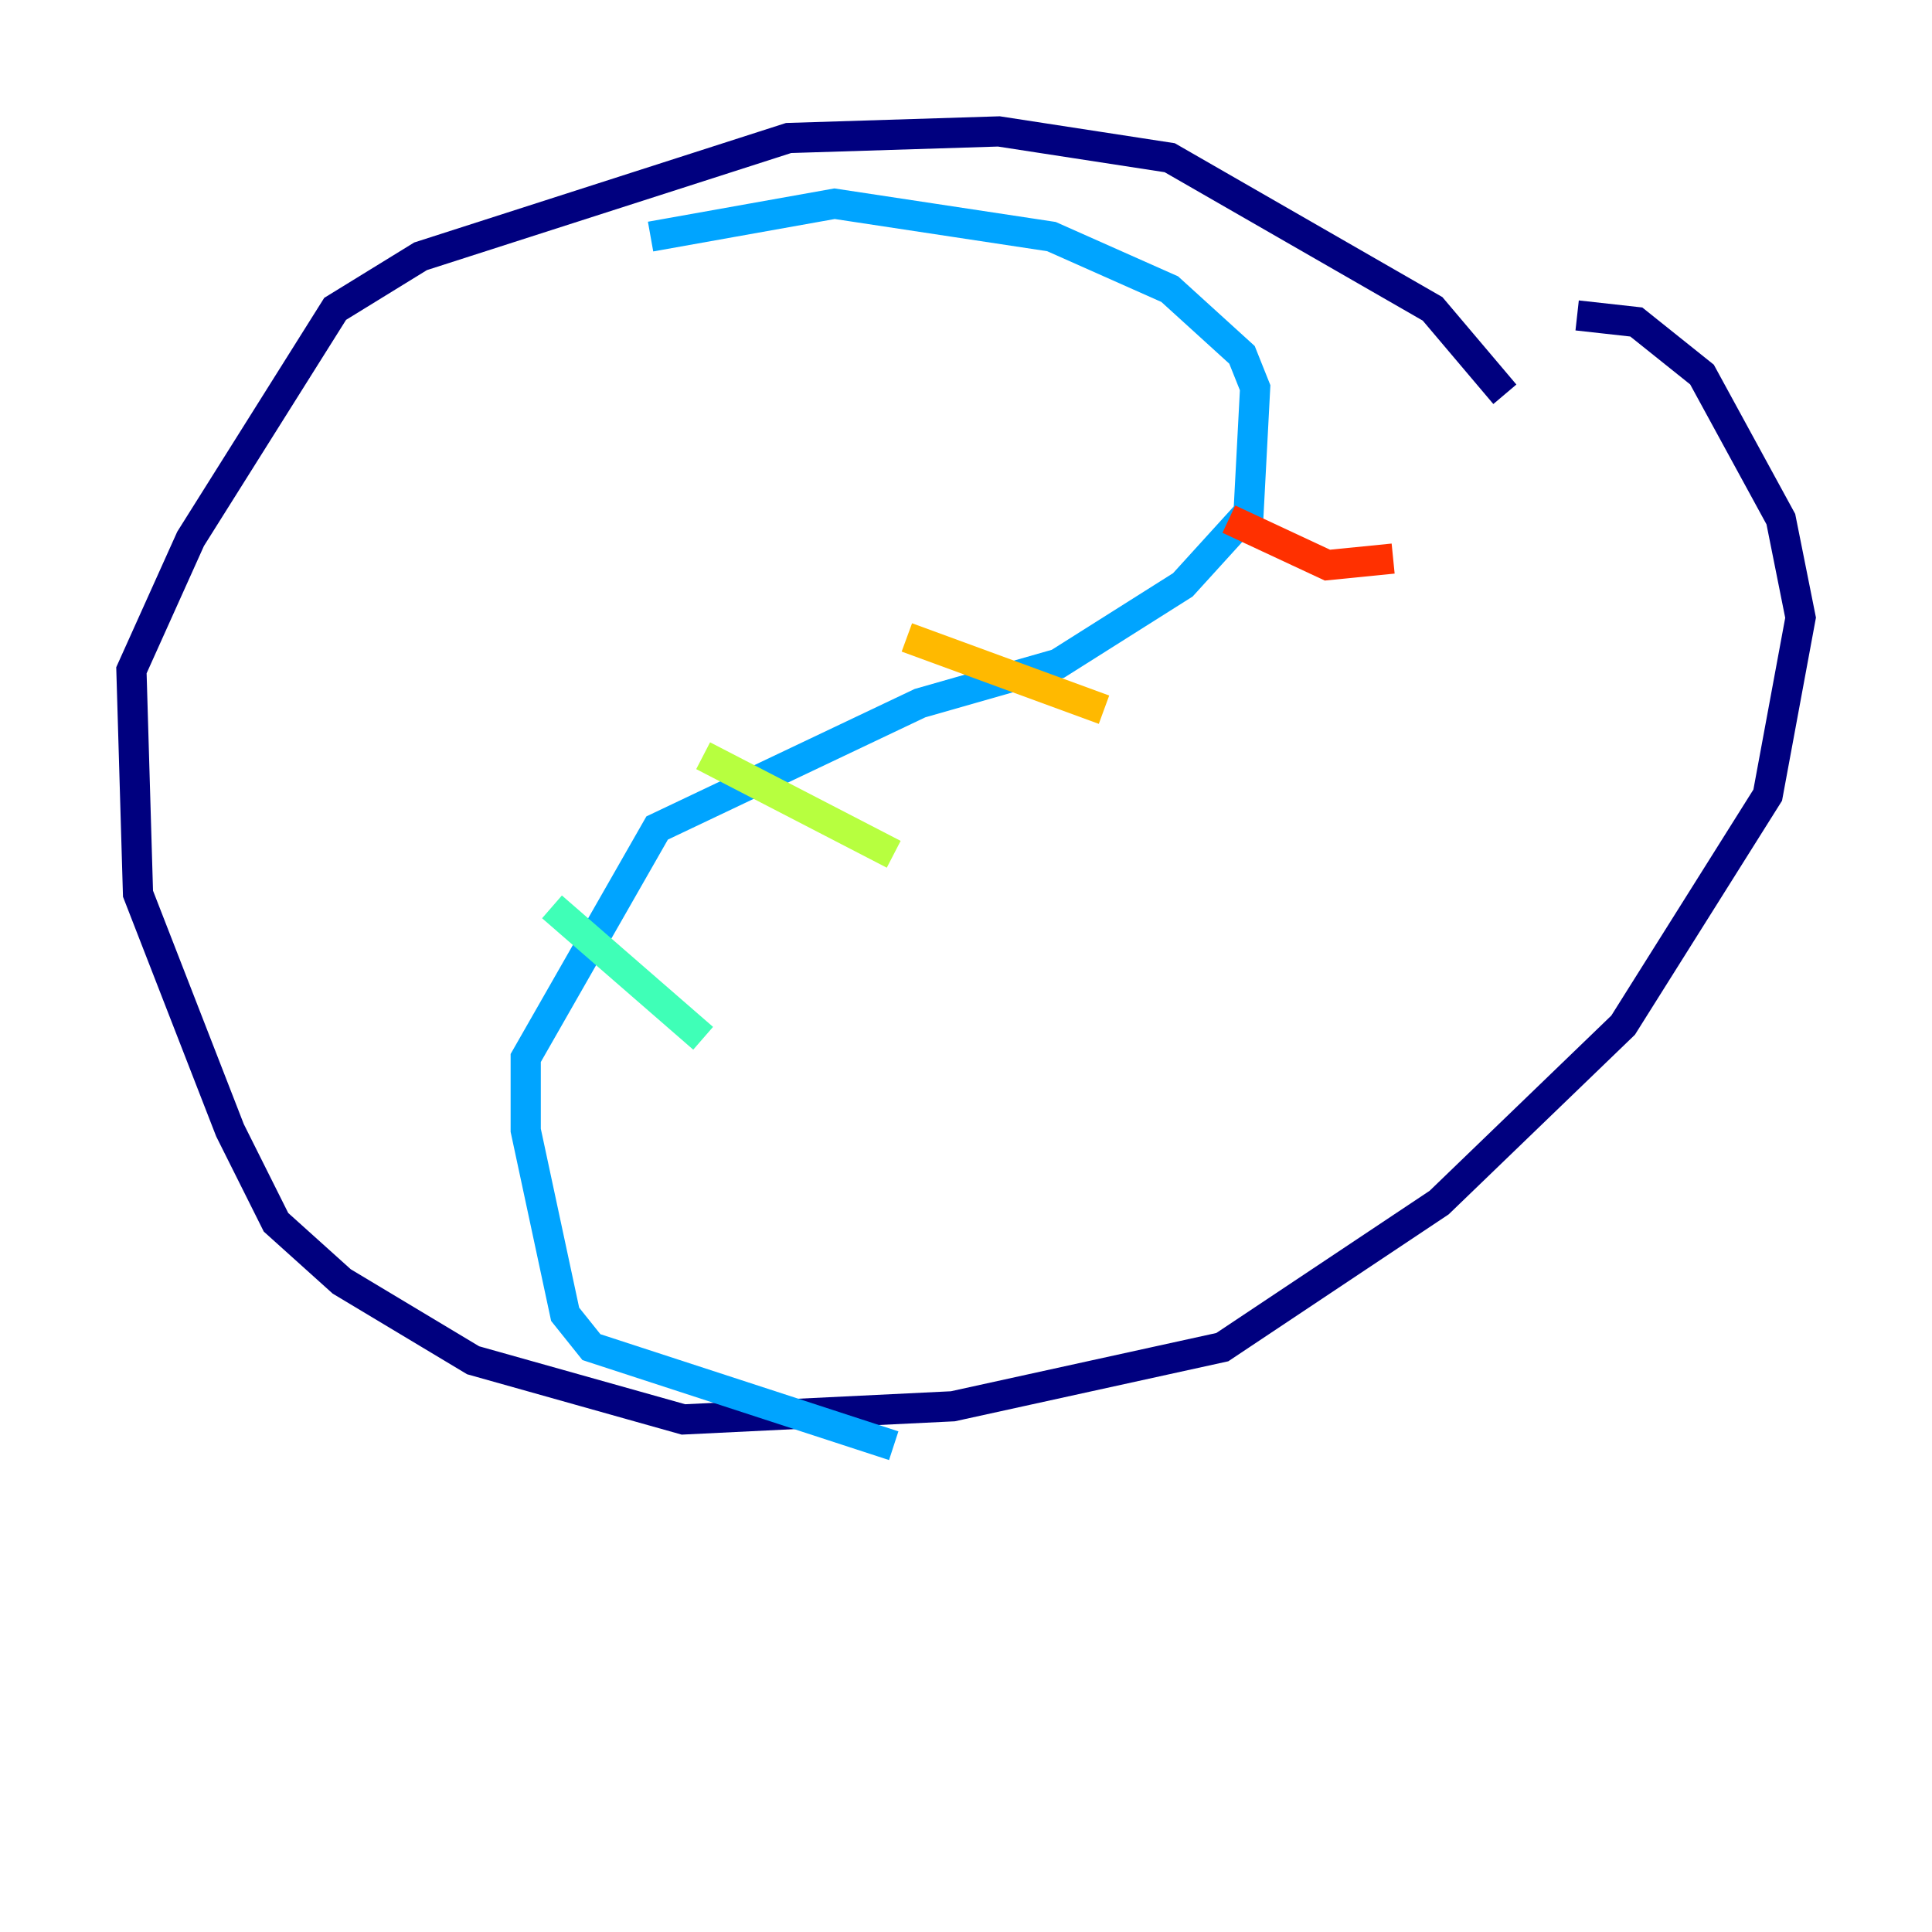 <?xml version="1.0" encoding="utf-8" ?>
<svg baseProfile="tiny" height="128" version="1.2" viewBox="0,0,128,128" width="128" xmlns="http://www.w3.org/2000/svg" xmlns:ev="http://www.w3.org/2001/xml-events" xmlns:xlink="http://www.w3.org/1999/xlink"><defs /><polyline fill="none" points="99.701,26.122 94.912,20.463 77.497,10.449 66.177,8.707 52.245,9.143 27.864,16.98 22.204,20.463 12.626,35.701 8.707,44.408 9.143,59.211 15.238,74.884 18.286,80.98 22.64,84.898 31.347,90.122 45.279,94.041 63.129,93.17 80.98,89.252 95.347,79.674 107.537,67.918 117.116,52.68 119.293,40.925 117.986,34.395 112.762,24.816 108.408,21.333 104.49,20.898" stroke="#00007f" stroke-width="2" /><polyline fill="none" points="50.939,14.803 50.939,14.803" stroke="#0010ff" stroke-width="2" /><polyline fill="none" points="43.102,15.674 55.292,13.497 69.66,15.674 77.497,19.157 82.286,23.51 83.156,25.687 82.721,33.959 78.367,38.748 70.095,43.973 60.952,46.585 43.537,54.857 34.83,70.095 34.83,74.884 37.442,87.075 39.184,89.252 59.211,95.782" stroke="#00a4ff" stroke-width="2" /><polyline fill="none" points="36.571,60.082 46.585,68.789" stroke="#3fffb7" stroke-width="2" /><polyline fill="none" points="46.585,50.068 59.211,56.599" stroke="#b7ff3f" stroke-width="2" /><polyline fill="none" points="60.082,42.231 73.143,47.02" stroke="#ffb900" stroke-width="2" /><polyline fill="none" points="81.415,34.395 87.946,37.442 92.299,37.007" stroke="#ff3000" stroke-width="2" /><polyline fill="none" points="81.415,26.558 81.415,26.558" stroke="#7f0000" stroke-width="2" /></svg>